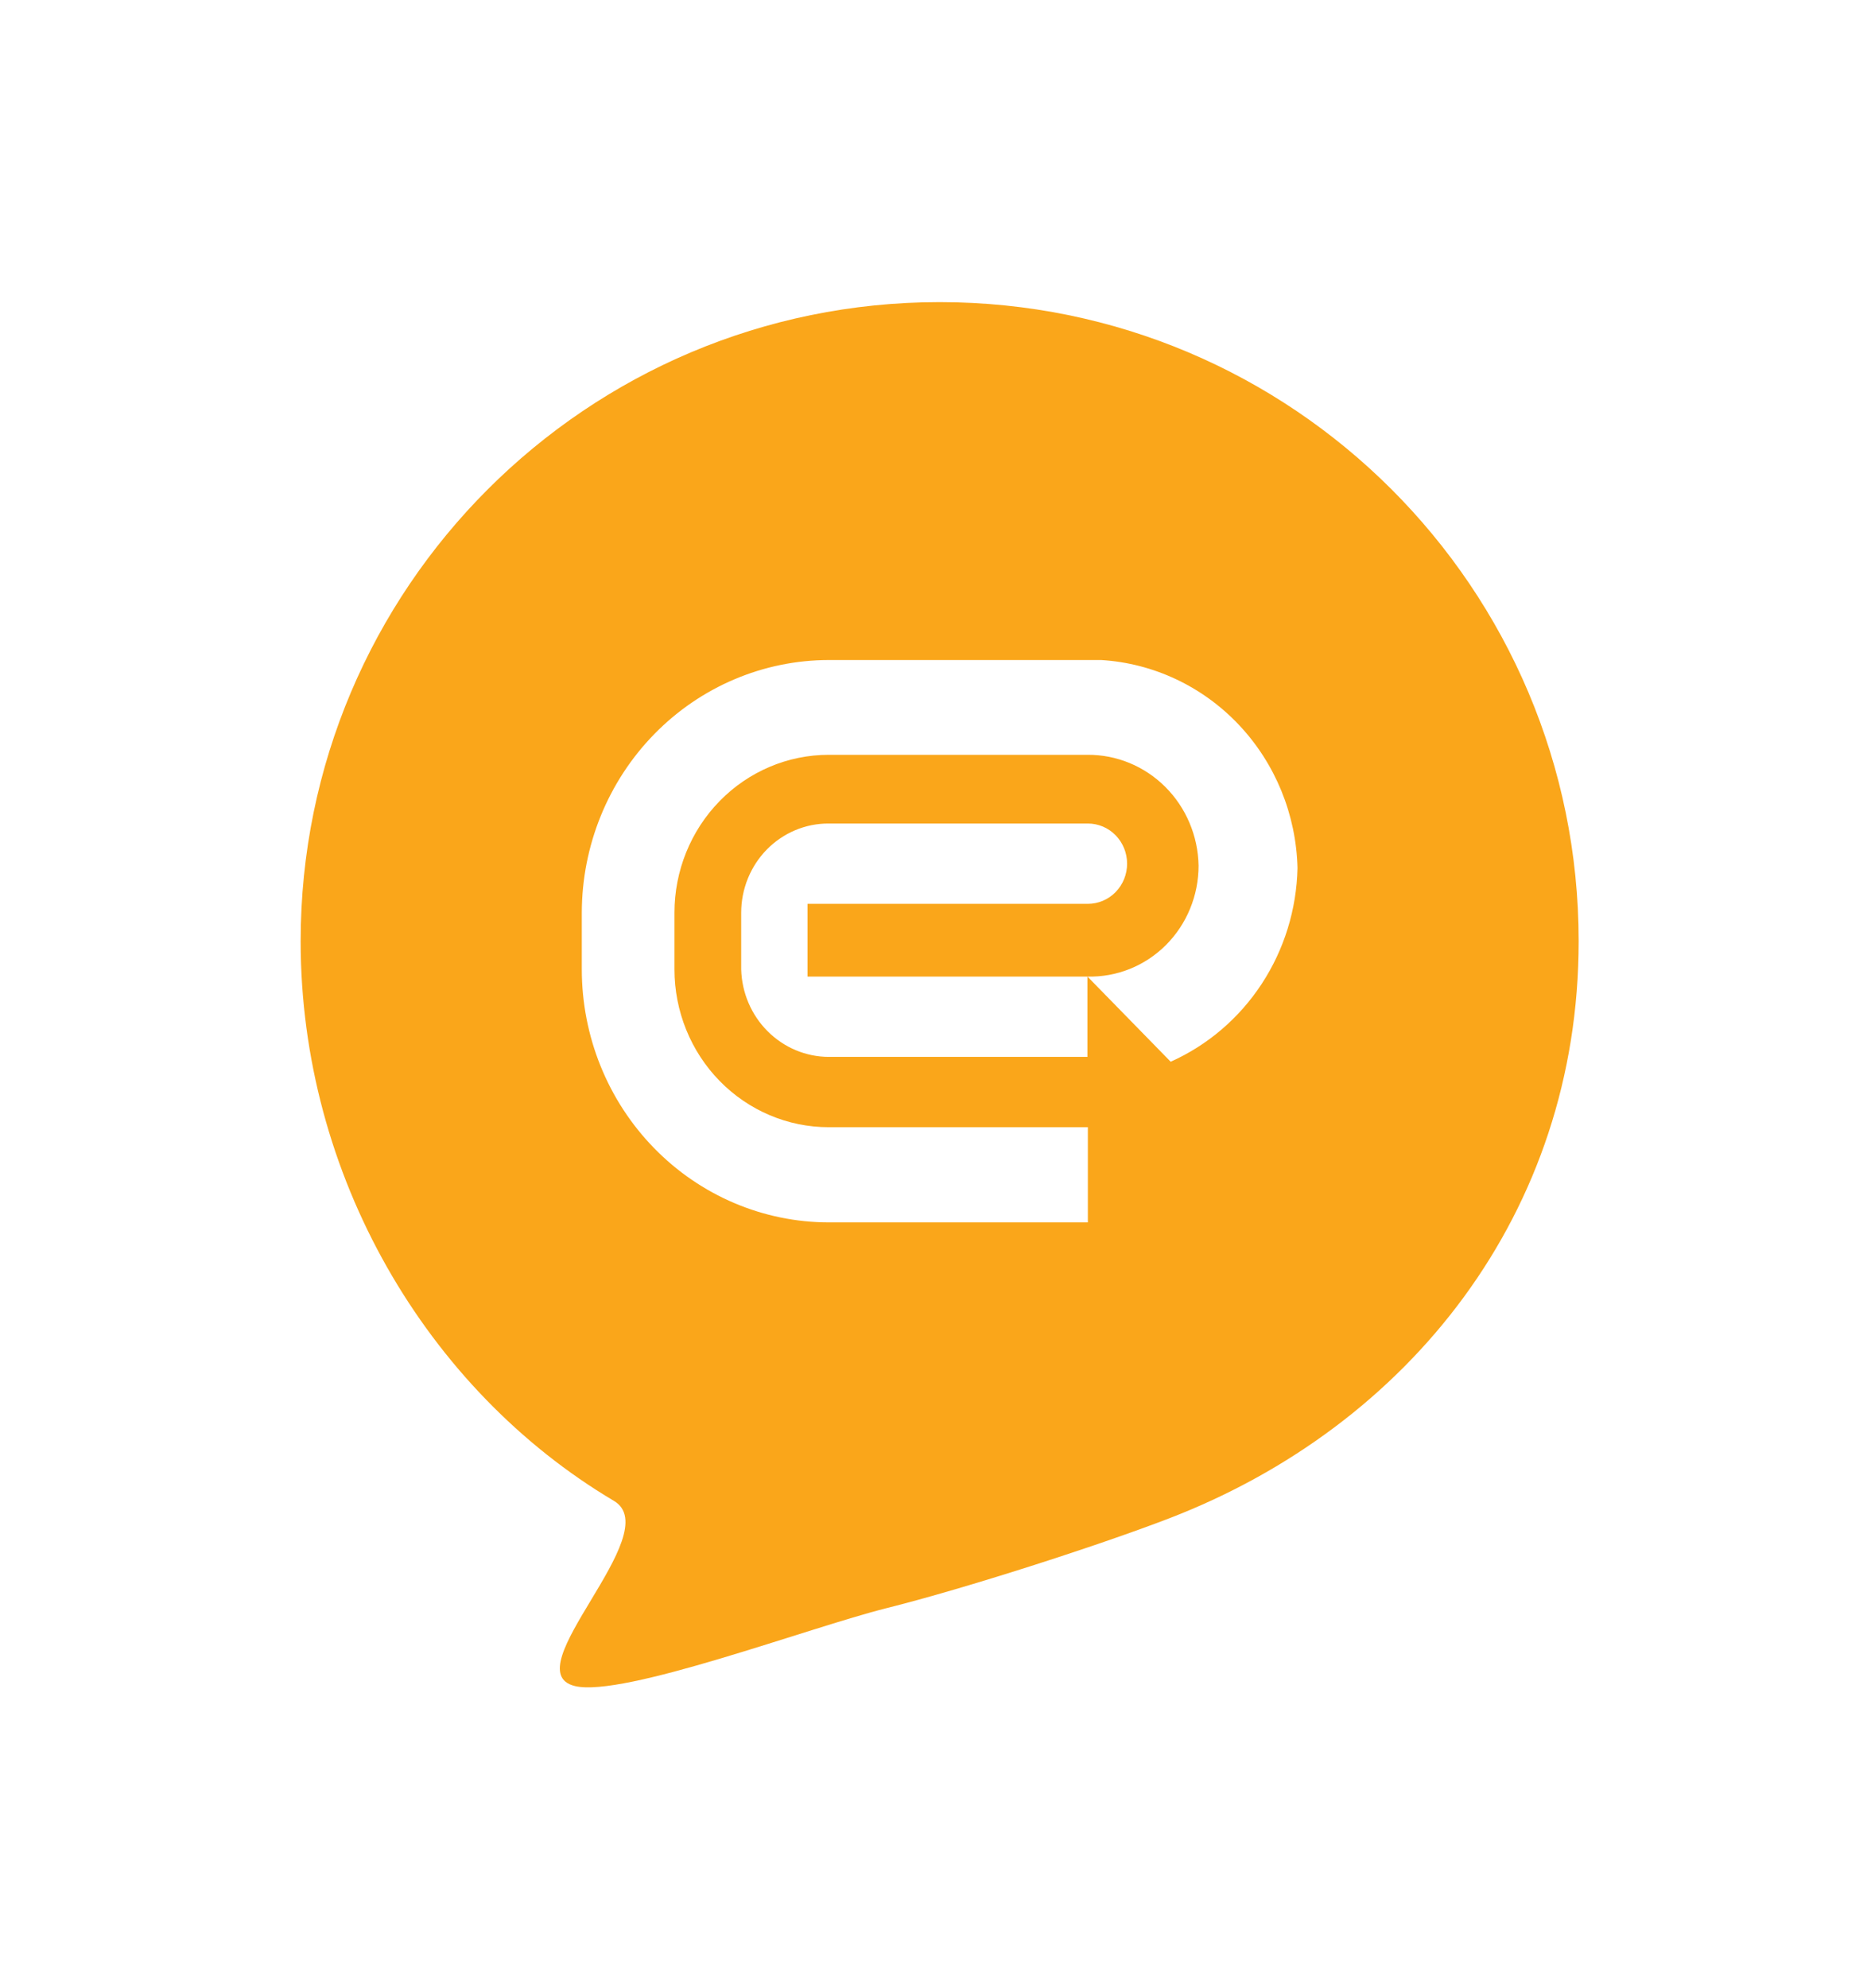 <svg width="96" height="102" viewBox="0 0 96 102" fill="none" xmlns="http://www.w3.org/2000/svg">
<g filter="url(#filter0_d)">
<path d="M81 33.287C81 47.24 72.284 58.157 60 62.892C56.342 64.301 49.5 66.5 45.5 67.5C41.5 68.5 31.974 72.096 29.5 71.5C26.29 70.726 34.264 63.641 31.5 62C21.876 56.287 15.426 45.291 15.426 33.287C15.426 15.179 30.105 0.5 48.213 0.5C66.321 0.5 81 15.179 81 33.287Z" fill="#FAA61A"/>
<path fill-rule="evenodd" clip-rule="evenodd" d="M55.797 35.101V39.222H42.522C41.35 39.218 40.225 38.746 39.387 37.907C38.548 37.069 38.062 35.929 38.03 34.73V31.824C38.03 31.221 38.147 30.625 38.373 30.068C38.599 29.512 38.93 29.006 39.347 28.581C39.765 28.156 40.26 27.82 40.805 27.591C41.35 27.362 41.933 27.246 42.522 27.249H55.817C56.351 27.249 56.864 27.466 57.241 27.852C57.619 28.239 57.831 28.763 57.831 29.31C57.831 29.856 57.619 30.38 57.241 30.767C56.864 31.153 56.351 31.37 55.817 31.37H41.435V35.101H55.797ZM42.522 18.861H56.502C59.183 19.025 61.706 20.214 63.571 22.191C65.436 24.168 66.508 26.789 66.574 29.536C66.528 31.654 65.891 33.715 64.738 35.475C63.586 37.235 61.965 38.621 60.067 39.47L55.797 35.101C56.539 35.12 57.277 34.987 57.968 34.71C58.659 34.433 59.288 34.017 59.82 33.487C60.351 32.956 60.773 32.323 61.061 31.623C61.349 30.924 61.498 30.172 61.498 29.413C61.471 27.887 60.858 26.435 59.79 25.37C58.723 24.305 57.288 23.713 55.797 23.724H42.522C40.423 23.724 38.409 24.578 36.925 26.097C35.44 27.616 34.606 29.676 34.606 31.824V34.73C34.606 36.878 35.44 38.938 36.925 40.457C38.409 41.976 40.423 42.829 42.522 42.829H55.817V47.713H42.522C39.16 47.708 35.938 46.338 33.562 43.903C31.186 41.469 29.852 38.17 29.852 34.73L29.852 31.824C29.857 28.387 31.194 25.093 33.569 22.664C35.944 20.234 39.164 18.866 42.522 18.861V18.861Z" fill="white"/>
</g>
<defs>
<filter id="filter0_d" x="0.426" y="0.5" width="95.574" height="101.066" filterUnits="userSpaceOnUse" color-interpolation-filters="sRGB">
<feFlood flood-opacity="0" result="BackgroundImageFix"/>
<feColorMatrix in="SourceAlpha" type="matrix" values="0 0 0 0 0 0 0 0 0 0 0 0 0 0 0 0 0 0 127 0"/>
<feOffset dy="15"/>
<feGaussianBlur stdDeviation="7.5"/>
<feColorMatrix type="matrix" values="0 0 0 0 0 0 0 0 0 0 0 0 0 0 0 0 0 0 0.15 0"/>
<feBlend mode="normal" in2="BackgroundImageFix" result="effect1_dropShadow"/>
<feBlend mode="normal" in="SourceGraphic" in2="effect1_dropShadow" result="shape"/>
</filter>
</defs>
</svg>
